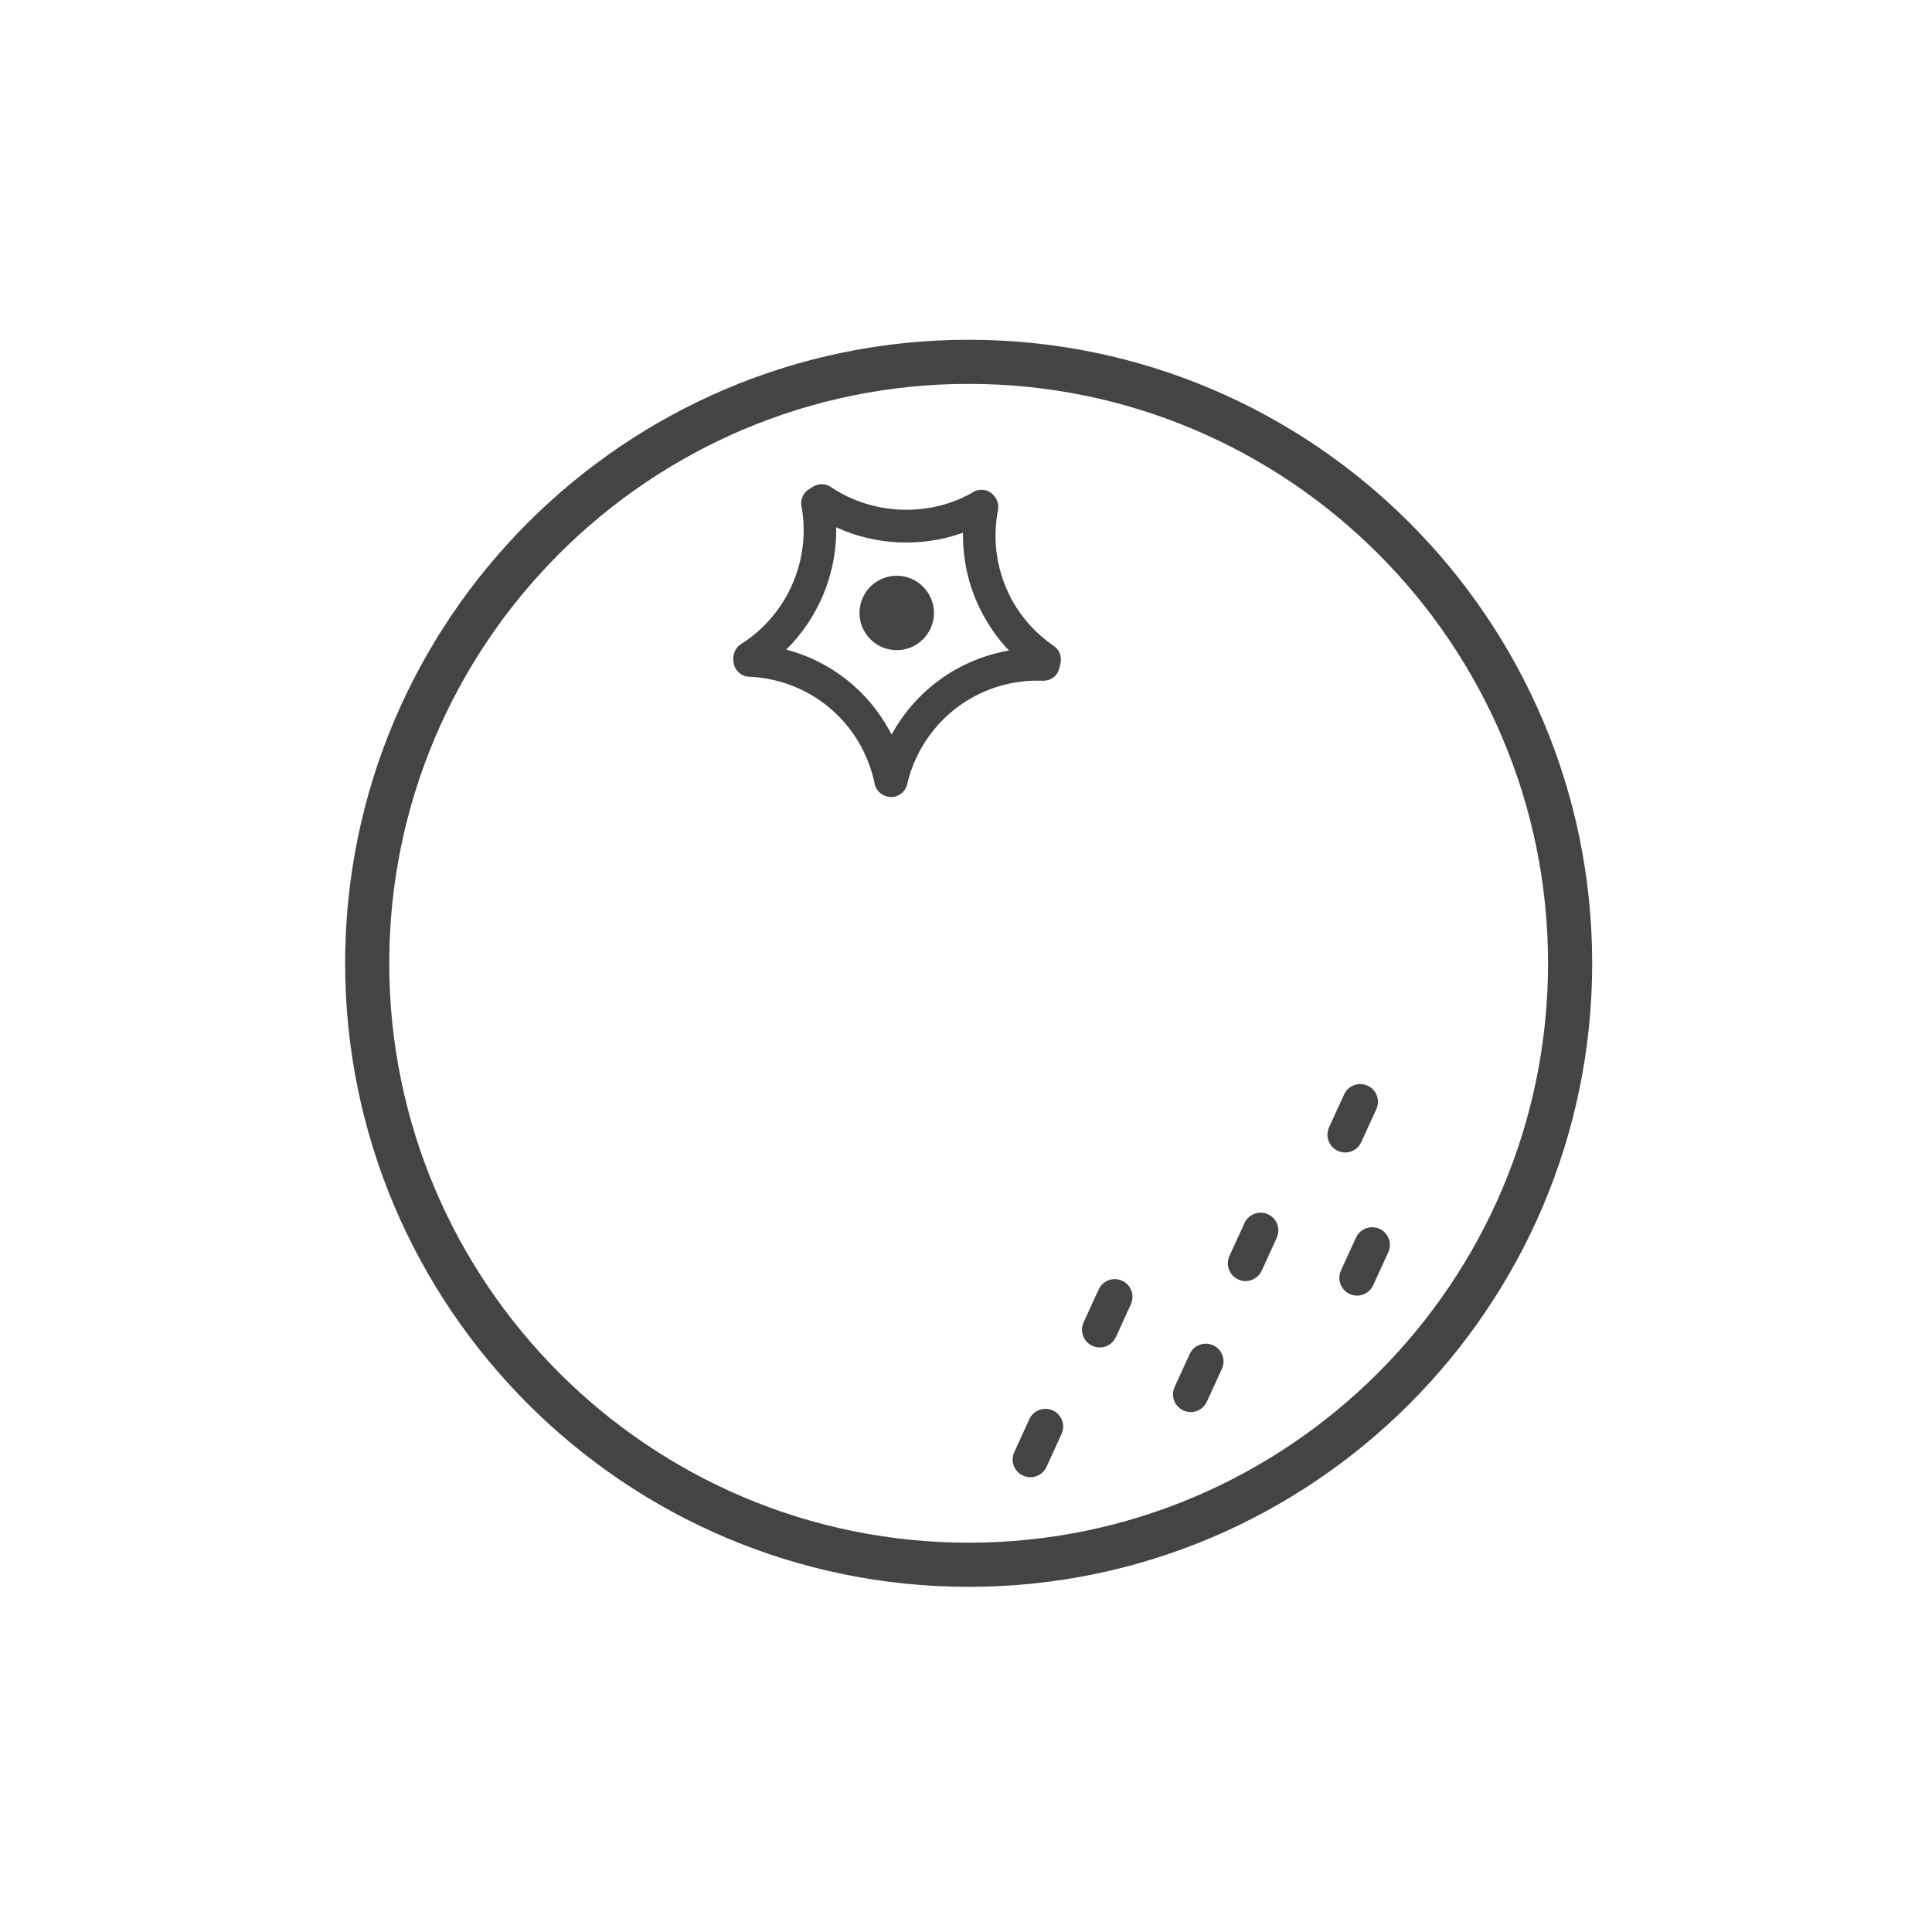 <?xml version="1.0" encoding="utf-8"?>
<!-- Generator: Adobe Illustrator 16.0.0, SVG Export Plug-In . SVG Version: 6.00 Build 0)  -->
<!DOCTYPE svg PUBLIC "-//W3C//DTD SVG 1.1//EN" "http://www.w3.org/Graphics/SVG/1.1/DTD/svg11.dtd">
<svg version="1.1" id="Layer_1" xmlns="http://www.w3.org/2000/svg" xmlns:xlink="http://www.w3.org/1999/xlink" x="0px" y="0px"
	 width="72px" height="72px" viewBox="0 0 72 72" enable-background="new 0 0 72 72" xml:space="preserve">
<path fill="#444444" d="M36.099,12.662c-12.813,0-23.237,10.424-23.237,23.237c0,12.814,10.424,23.238,23.237,23.238
	s23.237-10.424,23.237-23.238C59.336,23.086,48.912,12.662,36.099,12.662z M36.099,57.492c-11.906,0-21.593-9.687-21.593-21.593
	c0-11.906,9.687-21.593,21.593-21.593c11.906,0,21.592,9.687,21.592,21.593C57.691,47.806,48.005,57.492,36.099,57.492z
	 M39.48,24.892l0.016-0.061c0.011-0.048,0.021-0.097,0.031-0.145c0.045-0.236-0.055-0.478-0.254-0.613
	c-0.649-0.443-1.17-1.014-1.549-1.693c-0.568-1.028-0.758-2.23-0.529-3.386c0.046-0.239-0.079-0.5-0.279-0.637
	c-0.193-0.131-0.448-0.139-0.65-0.021l-0.074,0.048c-1.625,0.901-3.695,0.801-5.228-0.235c-0.192-0.129-0.444-0.138-0.646-0.021
	l-0.173,0.107c-0.214,0.132-0.323,0.382-0.277,0.628c0.374,2-0.536,4.069-2.263,5.147c-0.202,0.127-0.307,0.397-0.275,0.633
	c0.002,0.015,0.013,0.078,0.017,0.091c0.054,0.274,0.289,0.474,0.566,0.485c1.754,0.078,3.308,1.035,4.156,2.563
	c0.247,0.445,0.426,0.927,0.529,1.435c0.055,0.27,0.297,0.469,0.57,0.483c0.017,0.001,0.03,0.002,0.047,0.002
	c0.278,0,0.526-0.192,0.591-0.47c0.32-1.379,1.208-2.561,2.436-3.242c0.806-0.446,1.695-0.655,2.621-0.62
	C39.174,25.373,39.418,25.181,39.48,24.892z M35.653,24.929c-1.029,0.572-1.867,1.426-2.425,2.446
	c-0.031-0.061-0.064-0.122-0.098-0.183c-0.832-1.5-2.211-2.558-3.829-2.984c1.21-1.192,1.892-2.853,1.862-4.557
	c1.462,0.676,3.197,0.757,4.726,0.201c-0.019,1.084,0.247,2.162,0.779,3.117c0.26,0.468,0.57,0.894,0.934,1.273
	C36.921,24.361,36.261,24.592,35.653,24.929z M34.805,22.843c0,0.765-0.622,1.387-1.387,1.387s-1.387-0.622-1.387-1.387
	s0.622-1.387,1.387-1.387S34.805,22.078,34.805,22.843z M50.129,42.95c-0.091,0-0.184-0.021-0.273-0.062
	c-0.332-0.149-0.478-0.543-0.326-0.875l0.561-1.227c0.151-0.332,0.544-0.477,0.876-0.326c0.331,0.15,0.478,0.543,0.325,0.875
	l-0.561,1.227C50.619,42.807,50.381,42.95,50.129,42.95z M47.581,46.127l-0.56,1.227c-0.112,0.244-0.353,0.388-0.604,0.388
	c-0.09,0-0.184-0.021-0.273-0.062c-0.332-0.15-0.478-0.543-0.326-0.875l0.561-1.227c0.152-0.331,0.544-0.477,0.875-0.326
	C47.586,45.404,47.73,45.796,47.581,46.127z M51.736,46.669l-0.561,1.228c-0.111,0.244-0.351,0.387-0.601,0.387
	c-0.093,0-0.185-0.02-0.274-0.061c-0.332-0.15-0.477-0.543-0.326-0.875l0.561-1.227c0.152-0.332,0.544-0.477,0.876-0.326
	C51.742,45.945,51.891,46.338,51.736,46.669z M45.538,51.01l-0.562,1.227c-0.11,0.244-0.351,0.388-0.602,0.388
	c-0.09,0-0.184-0.021-0.273-0.062c-0.332-0.149-0.478-0.541-0.326-0.873l0.561-1.228c0.15-0.333,0.544-0.478,0.875-0.327
	C45.543,50.286,45.688,50.68,45.538,51.01z M42.145,48.604l-0.56,1.227c-0.112,0.243-0.353,0.386-0.603,0.386
	c-0.09,0-0.185-0.021-0.273-0.062c-0.332-0.149-0.479-0.543-0.326-0.875l0.561-1.227c0.152-0.33,0.543-0.476,0.875-0.324
	C42.15,47.879,42.297,48.271,42.145,48.604z M39.561,53.438l-0.56,1.228c-0.112,0.243-0.353,0.386-0.603,0.386
	c-0.09,0-0.185-0.019-0.274-0.06c-0.33-0.151-0.478-0.543-0.325-0.875l0.561-1.228c0.15-0.332,0.545-0.478,0.875-0.326
	C39.566,52.714,39.713,53.105,39.561,53.438z"/>
</svg>
